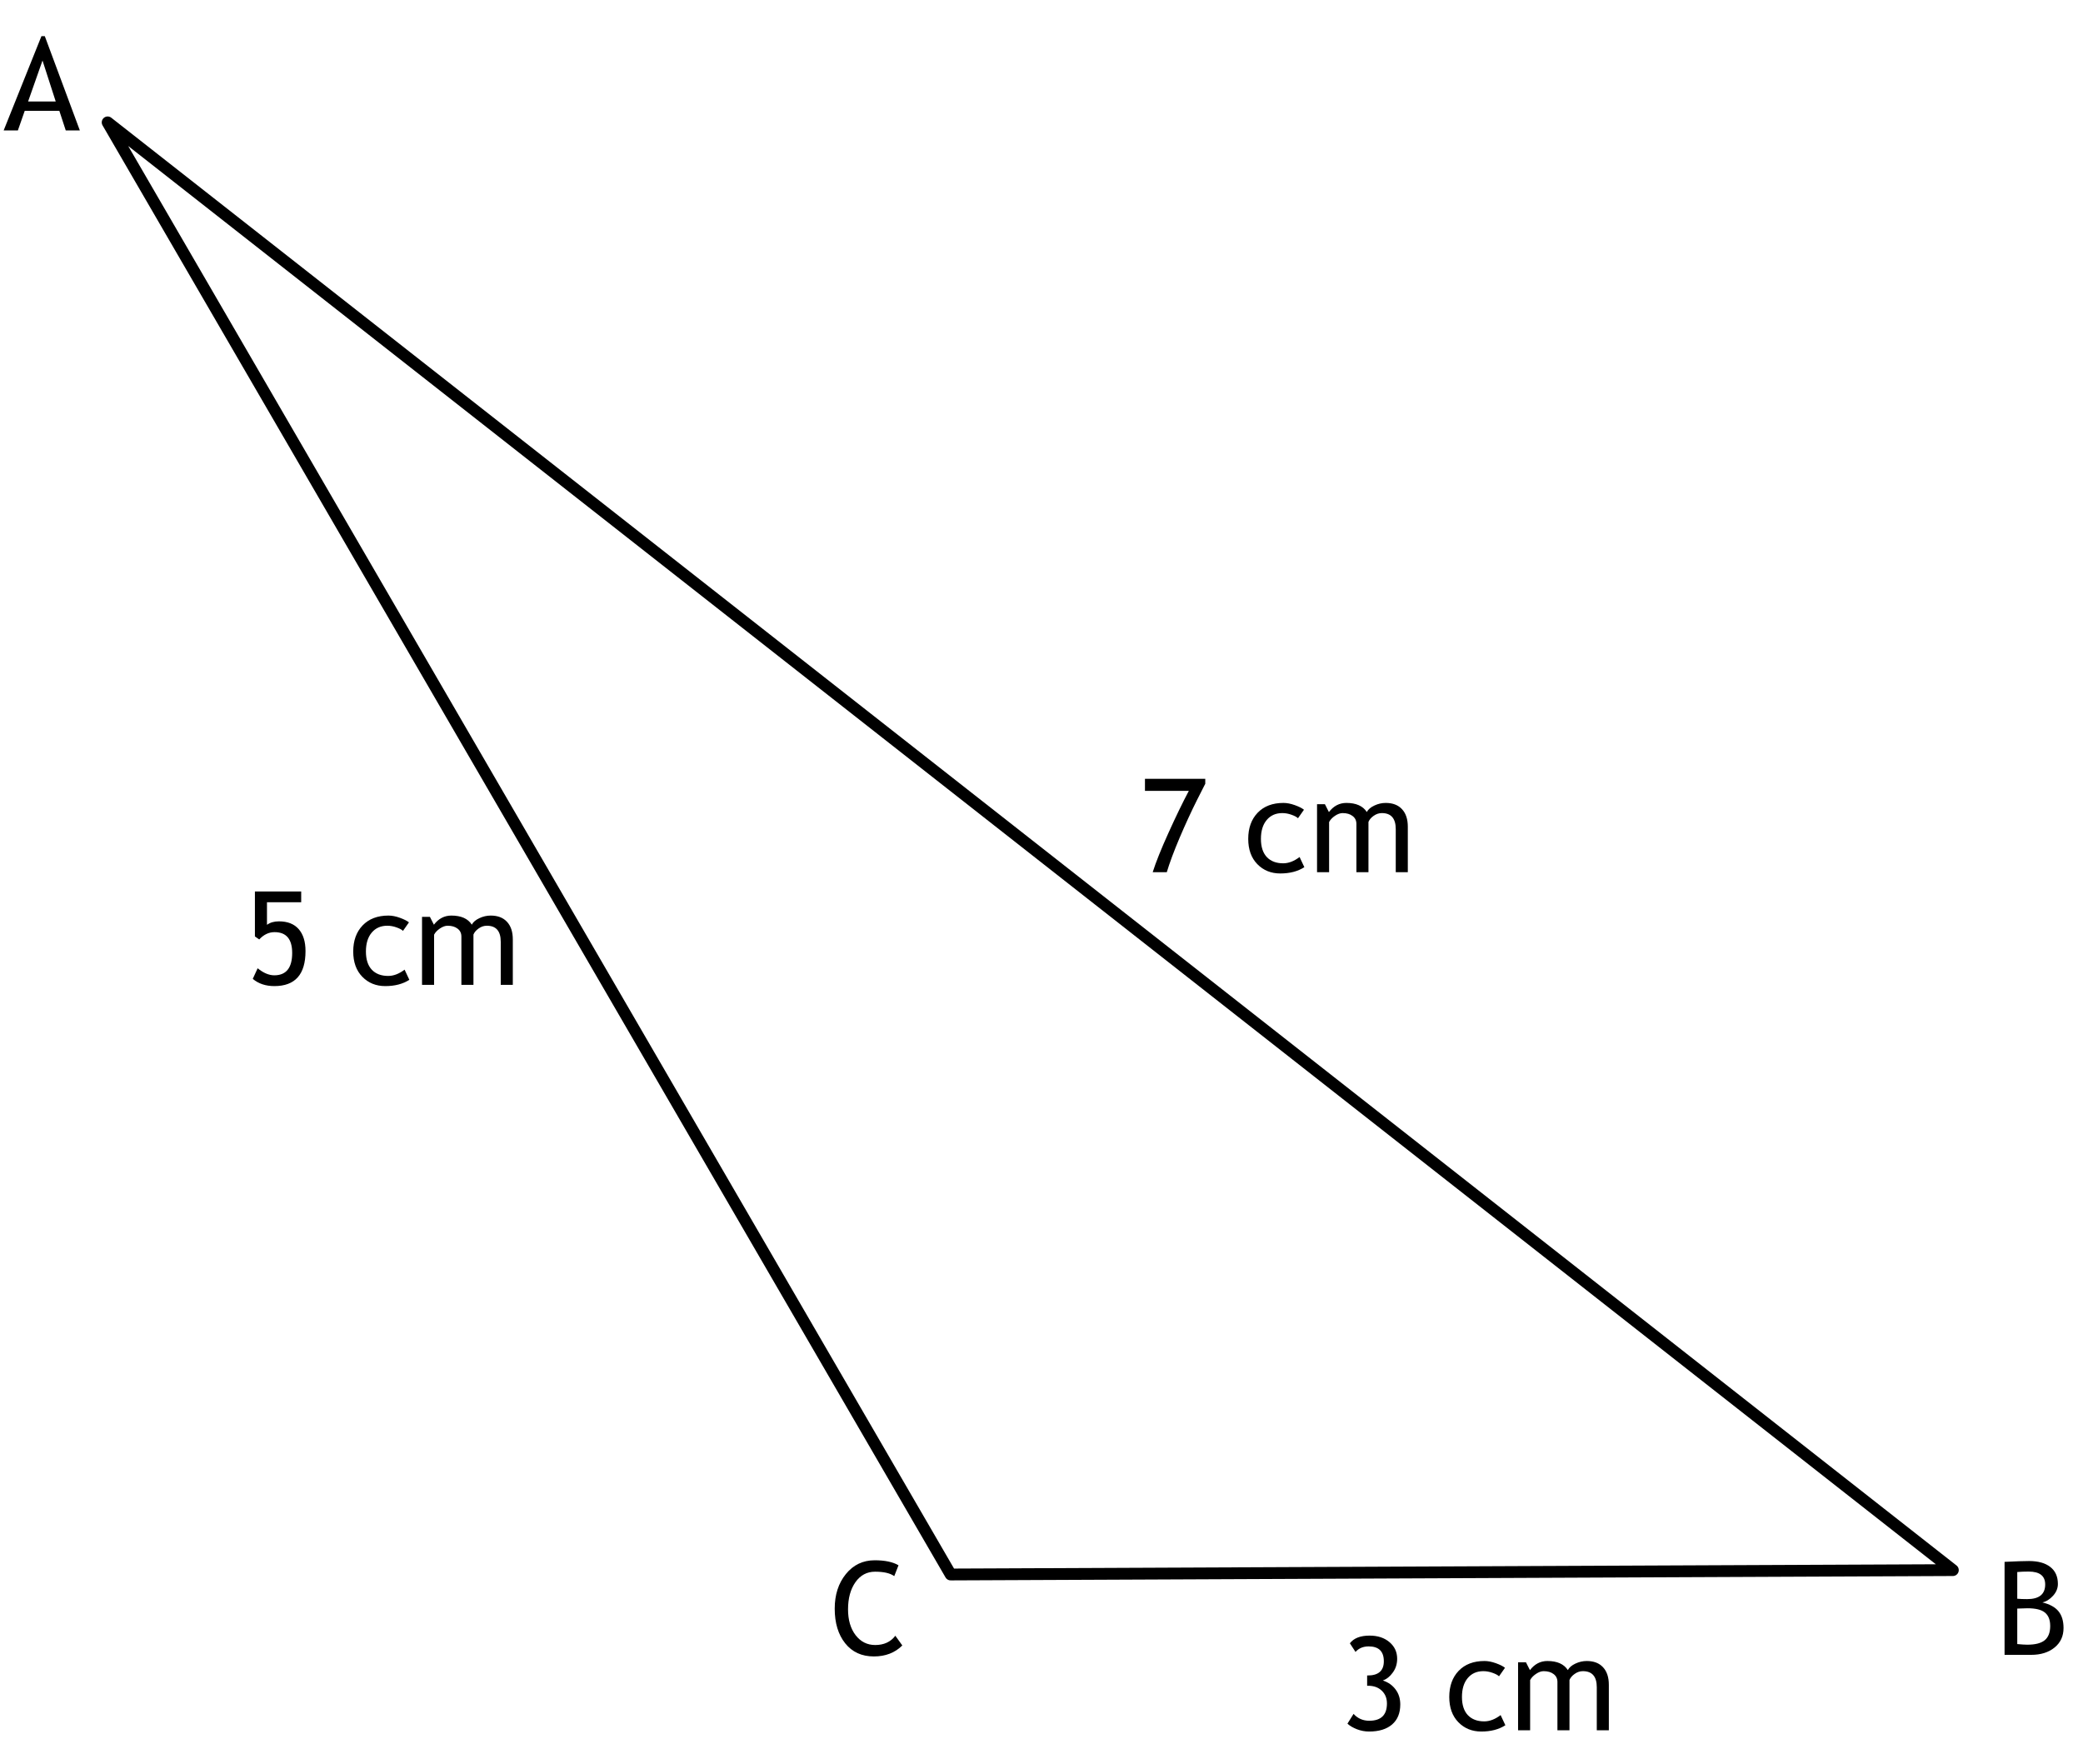 <svg width="235" height="199" viewBox="0 0 235 199" fill="none" xmlns="http://www.w3.org/2000/svg">
<path fill-rule="evenodd" clip-rule="evenodd" d="M220.317 177.125L12.145 13.806L107.251 177.619L220.317 177.125Z" stroke="black" stroke-width="1.333" stroke-miterlimit="10.433" stroke-linejoin="round"/>
<path d="M7.418 14.713L6.694 12.5H2.791L2.018 14.713H0.414L4.675 4.078H5.054L9.007 14.713H7.418ZM4.796 6.828L3.171 11.447H6.286L4.796 6.828Z" fill="black"/>
<path d="M29.246 105.979L28.759 105.642V100.565H33.98V101.782H30.12V104.331C30.473 104.069 30.922 103.938 31.466 103.938C32.44 103.938 33.183 104.229 33.693 104.811C34.209 105.394 34.467 106.222 34.467 107.296C34.467 109.927 33.295 111.242 30.951 111.242C29.972 111.242 29.16 110.97 28.516 110.426L29.067 109.23C29.716 109.76 30.342 110.025 30.943 110.025C32.29 110.025 32.963 109.185 32.963 107.504C32.963 105.938 32.299 105.155 30.972 105.155C30.332 105.155 29.757 105.43 29.246 105.979Z" fill="black"/>
<path d="M46.138 104.052L45.465 105.012C45.326 104.873 45.08 104.742 44.727 104.618C44.379 104.494 44.035 104.432 43.696 104.432C42.956 104.432 42.369 104.692 41.934 105.212C41.5 105.728 41.282 106.437 41.282 107.339C41.282 108.237 41.504 108.922 41.948 109.395C42.392 109.862 43.008 110.096 43.796 110.096C44.407 110.096 45.023 109.86 45.644 109.387L46.181 110.533C45.45 111.006 44.546 111.242 43.467 111.242C42.421 111.242 41.557 110.891 40.874 110.189C40.191 109.488 39.85 108.538 39.85 107.339C39.85 106.117 40.203 105.136 40.91 104.396C41.621 103.656 42.593 103.286 43.825 103.286C44.221 103.286 44.651 103.369 45.114 103.537C45.577 103.704 45.918 103.876 46.138 104.052ZM56.493 111.099V106.244C56.493 105.036 55.971 104.432 54.925 104.432C54.596 104.432 54.288 104.534 54.001 104.74C53.715 104.94 53.519 105.169 53.414 105.427V111.099H52.053V105.649C52.053 105.272 51.91 104.976 51.623 104.761C51.342 104.542 50.967 104.432 50.499 104.432C50.227 104.432 49.936 104.537 49.626 104.747C49.32 104.957 49.103 105.188 48.974 105.441V111.099H47.613V103.429H48.501L48.952 104.317C49.477 103.63 50.134 103.286 50.922 103.286C52.02 103.286 52.788 103.627 53.228 104.31C53.38 104.019 53.664 103.775 54.08 103.58C54.495 103.384 54.922 103.286 55.362 103.286C56.154 103.286 56.768 103.522 57.202 103.995C57.637 104.463 57.854 105.122 57.854 105.971V111.099H56.493Z" fill="black"/>
<path d="M131.636 98.392H130.046C130.399 97.27 130.994 95.788 131.829 93.945C132.665 92.097 133.429 90.522 134.121 89.219H129.172V87.858H135.976V88.416L135.052 90.236C134.742 90.851 134.417 91.527 134.078 92.262C133.739 92.998 133.407 93.747 133.082 94.511C132.758 95.275 132.474 95.984 132.23 96.638C131.987 97.292 131.789 97.877 131.636 98.392Z" fill="black"/>
<path d="M147.111 91.346L146.437 92.305C146.299 92.167 146.053 92.035 145.7 91.911C145.351 91.787 145.008 91.725 144.669 91.725C143.929 91.725 143.341 91.985 142.907 92.506C142.472 93.021 142.255 93.73 142.255 94.633C142.255 95.53 142.477 96.215 142.921 96.688C143.365 97.156 143.981 97.39 144.769 97.39C145.38 97.39 145.996 97.153 146.616 96.681L147.154 97.827C146.423 98.299 145.518 98.536 144.439 98.536C143.394 98.536 142.53 98.185 141.847 97.483C141.164 96.781 140.823 95.831 140.823 94.633C140.823 93.41 141.176 92.429 141.883 91.689C142.594 90.949 143.566 90.579 144.797 90.579C145.194 90.579 145.623 90.663 146.087 90.83C146.55 90.997 146.891 91.169 147.111 91.346ZM157.466 98.392V93.537C157.466 92.329 156.943 91.725 155.898 91.725C155.568 91.725 155.26 91.828 154.974 92.033C154.687 92.234 154.492 92.463 154.387 92.721V98.392H153.026V92.943C153.026 92.565 152.883 92.269 152.596 92.055C152.315 91.835 151.94 91.725 151.472 91.725C151.2 91.725 150.909 91.83 150.598 92.04C150.293 92.25 150.075 92.482 149.947 92.735V98.392H148.586V90.722H149.474L149.925 91.611C150.45 90.923 151.107 90.579 151.894 90.579C152.993 90.579 153.761 90.921 154.2 91.603C154.353 91.312 154.637 91.069 155.053 90.873C155.468 90.677 155.895 90.579 156.335 90.579C157.127 90.579 157.741 90.816 158.175 91.288C158.609 91.756 158.827 92.415 158.827 93.265V98.392H157.466Z" fill="black"/>
<path d="M101.368 176.58L100.888 177.805C100.43 177.471 99.709 177.304 98.725 177.304C97.804 177.304 97.064 177.7 96.505 178.493C95.951 179.285 95.674 180.307 95.674 181.558C95.674 182.751 95.959 183.72 96.527 184.465C97.1 185.205 97.837 185.575 98.74 185.575C99.723 185.575 100.48 185.227 101.01 184.53L101.797 185.625C100.967 186.451 99.897 186.864 98.589 186.864C97.219 186.864 96.14 186.37 95.352 185.382C94.564 184.394 94.171 183.09 94.171 181.472C94.171 179.906 94.591 178.605 95.431 177.569C96.271 176.533 97.357 176.015 98.689 176.015C99.831 176.015 100.723 176.203 101.368 176.58Z" fill="black"/>
<path d="M152.018 194.447L152.705 193.344C153.173 193.86 153.765 194.118 154.481 194.118C155.809 194.118 156.472 193.468 156.472 192.17C156.472 191.578 156.279 191.098 155.892 190.73C155.506 190.358 154.992 190.172 154.353 190.172H154.238V189.012H154.302C155.515 189.012 156.121 188.477 156.121 187.407C156.121 186.29 155.551 185.732 154.41 185.732C153.789 185.732 153.295 185.939 152.927 186.355L152.29 185.381C152.734 184.803 153.476 184.514 154.517 184.514C155.434 184.514 156.181 184.76 156.759 185.252C157.336 185.739 157.625 186.364 157.625 187.128C157.625 187.711 157.463 188.226 157.138 188.675C156.818 189.124 156.441 189.425 156.007 189.577C156.608 189.773 157.086 190.107 157.439 190.58C157.797 191.048 157.976 191.616 157.976 192.284C157.976 193.258 157.668 194.01 157.052 194.54C156.436 195.07 155.572 195.335 154.46 195.335C153.992 195.335 153.534 195.249 153.085 195.077C152.636 194.901 152.28 194.691 152.018 194.447Z" fill="black"/>
<path d="M169.79 188.145L169.117 189.105C168.979 188.966 168.733 188.835 168.38 188.711C168.031 188.587 167.687 188.525 167.348 188.525C166.608 188.525 166.021 188.785 165.587 189.305C165.152 189.821 164.935 190.53 164.935 191.432C164.935 192.33 165.157 193.015 165.601 193.487C166.045 193.955 166.661 194.189 167.449 194.189C168.06 194.189 168.676 193.953 169.296 193.48L169.833 194.626C169.103 195.099 168.198 195.335 167.119 195.335C166.074 195.335 165.209 194.984 164.527 194.282C163.844 193.581 163.503 192.63 163.503 191.432C163.503 190.21 163.856 189.229 164.562 188.489C165.274 187.749 166.245 187.379 167.477 187.379C167.873 187.379 168.303 187.462 168.766 187.629C169.229 187.796 169.571 187.968 169.79 188.145ZM180.146 195.192V190.336C180.146 189.129 179.623 188.525 178.577 188.525C178.248 188.525 177.94 188.627 177.654 188.832C177.367 189.033 177.171 189.262 177.066 189.52V195.192H175.706V189.742C175.706 189.365 175.562 189.069 175.276 188.854C174.994 188.634 174.62 188.525 174.152 188.525C173.879 188.525 173.588 188.63 173.278 188.84C172.972 189.05 172.755 189.281 172.626 189.534V195.192H171.266V187.522H172.154L172.605 188.41C173.13 187.722 173.786 187.379 174.574 187.379C175.672 187.379 176.441 187.72 176.88 188.403C177.033 188.112 177.317 187.868 177.732 187.672C178.148 187.477 178.575 187.379 179.014 187.379C179.807 187.379 180.42 187.615 180.855 188.088C181.289 188.556 181.506 189.214 181.506 190.064V195.192H180.146Z" fill="black"/>
<path d="M229.145 186.685H226.151V176.194C227.426 176.132 228.345 176.101 228.908 176.101C229.944 176.101 230.746 176.325 231.314 176.774C231.883 177.218 232.167 177.855 232.167 178.686C232.167 179.173 231.985 179.617 231.622 180.018C231.26 180.419 230.859 180.67 230.419 180.77C231.25 180.97 231.854 181.302 232.231 181.765C232.613 182.228 232.804 182.859 232.804 183.656C232.804 184.577 232.465 185.313 231.787 185.862C231.114 186.411 230.233 186.685 229.145 186.685ZM227.583 177.34V180.354C227.884 180.383 228.257 180.397 228.701 180.397C230.056 180.397 230.734 179.846 230.734 178.743C230.734 177.774 230.111 177.289 228.865 177.289C228.388 177.289 227.961 177.306 227.583 177.34ZM227.583 181.465V185.468C228.075 185.515 228.452 185.539 228.715 185.539C229.612 185.539 230.267 185.372 230.677 185.038C231.092 184.699 231.3 184.162 231.3 183.427C231.3 182.744 231.102 182.24 230.706 181.916C230.314 181.591 229.658 181.429 228.736 181.429L227.583 181.465Z" fill="black"/>
</svg>
